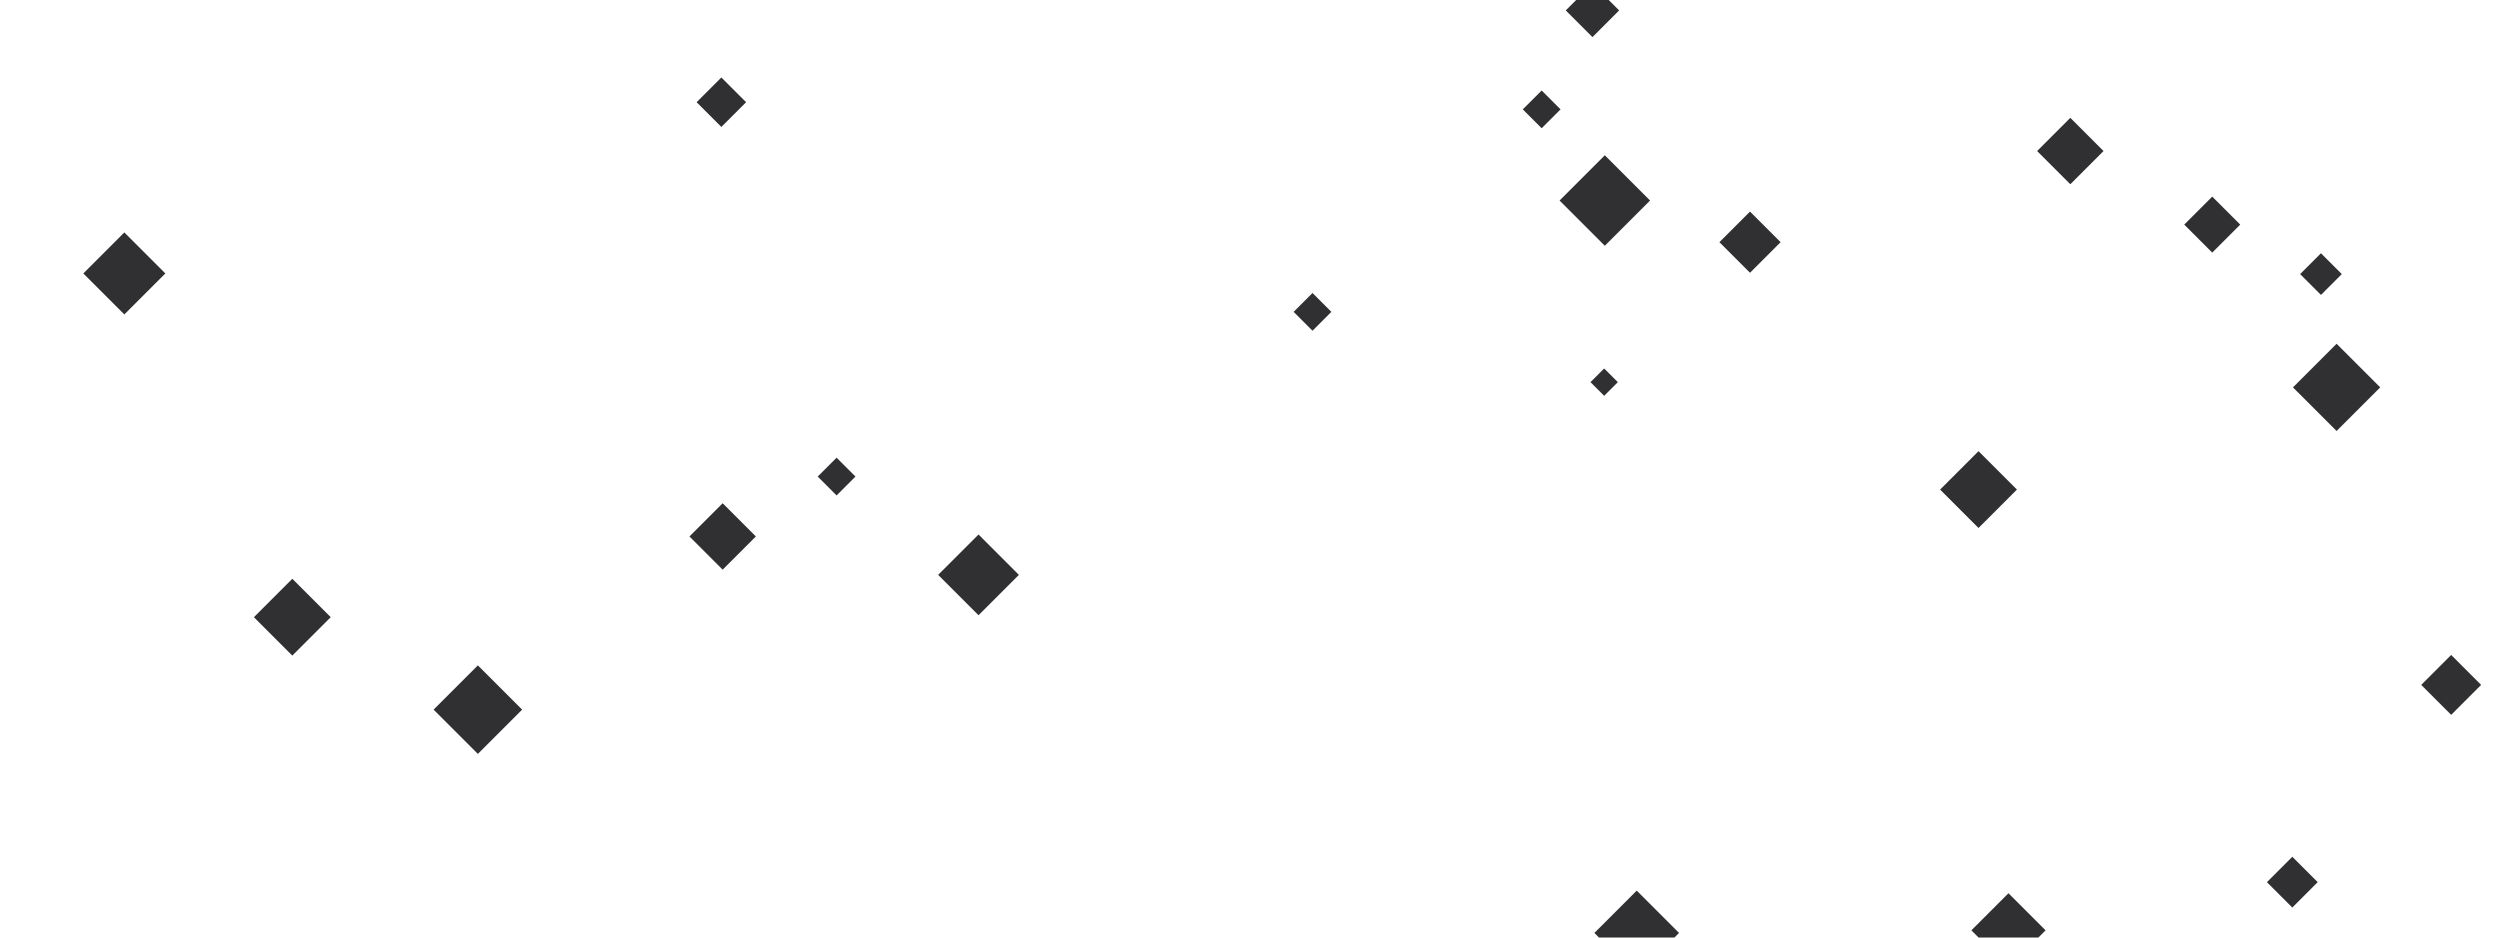 <svg id="visual" viewBox="0 0 3840 1440" width="3840" height="1440" xmlns="http://www.w3.org/2000/svg" xmlns:xlink="http://www.w3.org/1999/xlink" version="1.1"><g><g transform="translate(2465 308)"><path d="M0 -69.5L69.5 0L0 69.5L-69.5 0Z" fill="#302f32"></path></g><g transform="translate(1285 732)"><path d="M0 -29L29 0L0 29L-29 0Z" fill="#302f32"></path></g><g transform="translate(2368 168)"><path d="M0 -29L29 0L0 29L-29 0Z" fill="#302f32"></path></g><g transform="translate(3180 232)"><path d="M0 -51L51 0L0 51L-51 0Z" fill="#302f32"></path></g><g transform="translate(449 948)"><path d="M0 -59L59 0L0 59L-59 0Z" fill="#302f32"></path></g><g transform="translate(2464 587)"><path d="M0 -21L21 0L0 21L-21 0Z" fill="#302f32"></path></g><g transform="translate(2688 372)"><path d="M0 -47L47 0L0 47L-47 0Z" fill="#302f32"></path></g><g transform="translate(3039 752)"><path d="M0 -59L59 0L0 59L-59 0Z" fill="#302f32"></path></g><g transform="translate(2514 1433)"><path d="M0 -65L65 0L0 65L-65 0Z" fill="#302f32"></path></g><g transform="translate(2016 479)"><path d="M0 -29L29 0L0 29L-29 0Z" fill="#302f32"></path></g><g transform="translate(3765 1052)"><path d="M0 -46L46 0L0 46L-46 0Z" fill="#302f32"></path></g><g transform="translate(3521 1355)"><path d="M0 -39L39 0L0 39L-39 0Z" fill="#302f32"></path></g><g transform="translate(1503 883)"><path d="M0 -62L62 0L0 62L-62 0Z" fill="#302f32"></path></g><g transform="translate(1108 157)"><path d="M0 -38L38 0L0 38L-38 0Z" fill="#302f32"></path></g><g transform="translate(734 1090)"><path d="M0 -68L68 0L0 68L-68 0Z" fill="#302f32"></path></g><g transform="translate(1110 824)"><path d="M0 -51L51 0L0 51L-51 0Z" fill="#302f32"></path></g><g transform="translate(2446 16)"><path d="M0 -41L41 0L0 41L-41 0Z" fill="#302f32"></path></g><g transform="translate(3589 595)"><path d="M0 -67L67 0L0 67L-67 0Z" fill="#302f32"></path></g><g transform="translate(191 420)"><path d="M0 -63L63 0L0 63L-63 0Z" fill="#302f32"></path></g><g transform="translate(3565 421)"><path d="M0 -32L32 0L0 32L-32 0Z" fill="#302f32"></path></g><g transform="translate(3398 345)"><path d="M0 -43L43 0L0 43L-43 0Z" fill="#302f32"></path></g><g transform="translate(3085 1429)"><path d="M0 -57L57 0L0 57L-57 0Z" fill="#302f32"></path></g></g></svg>